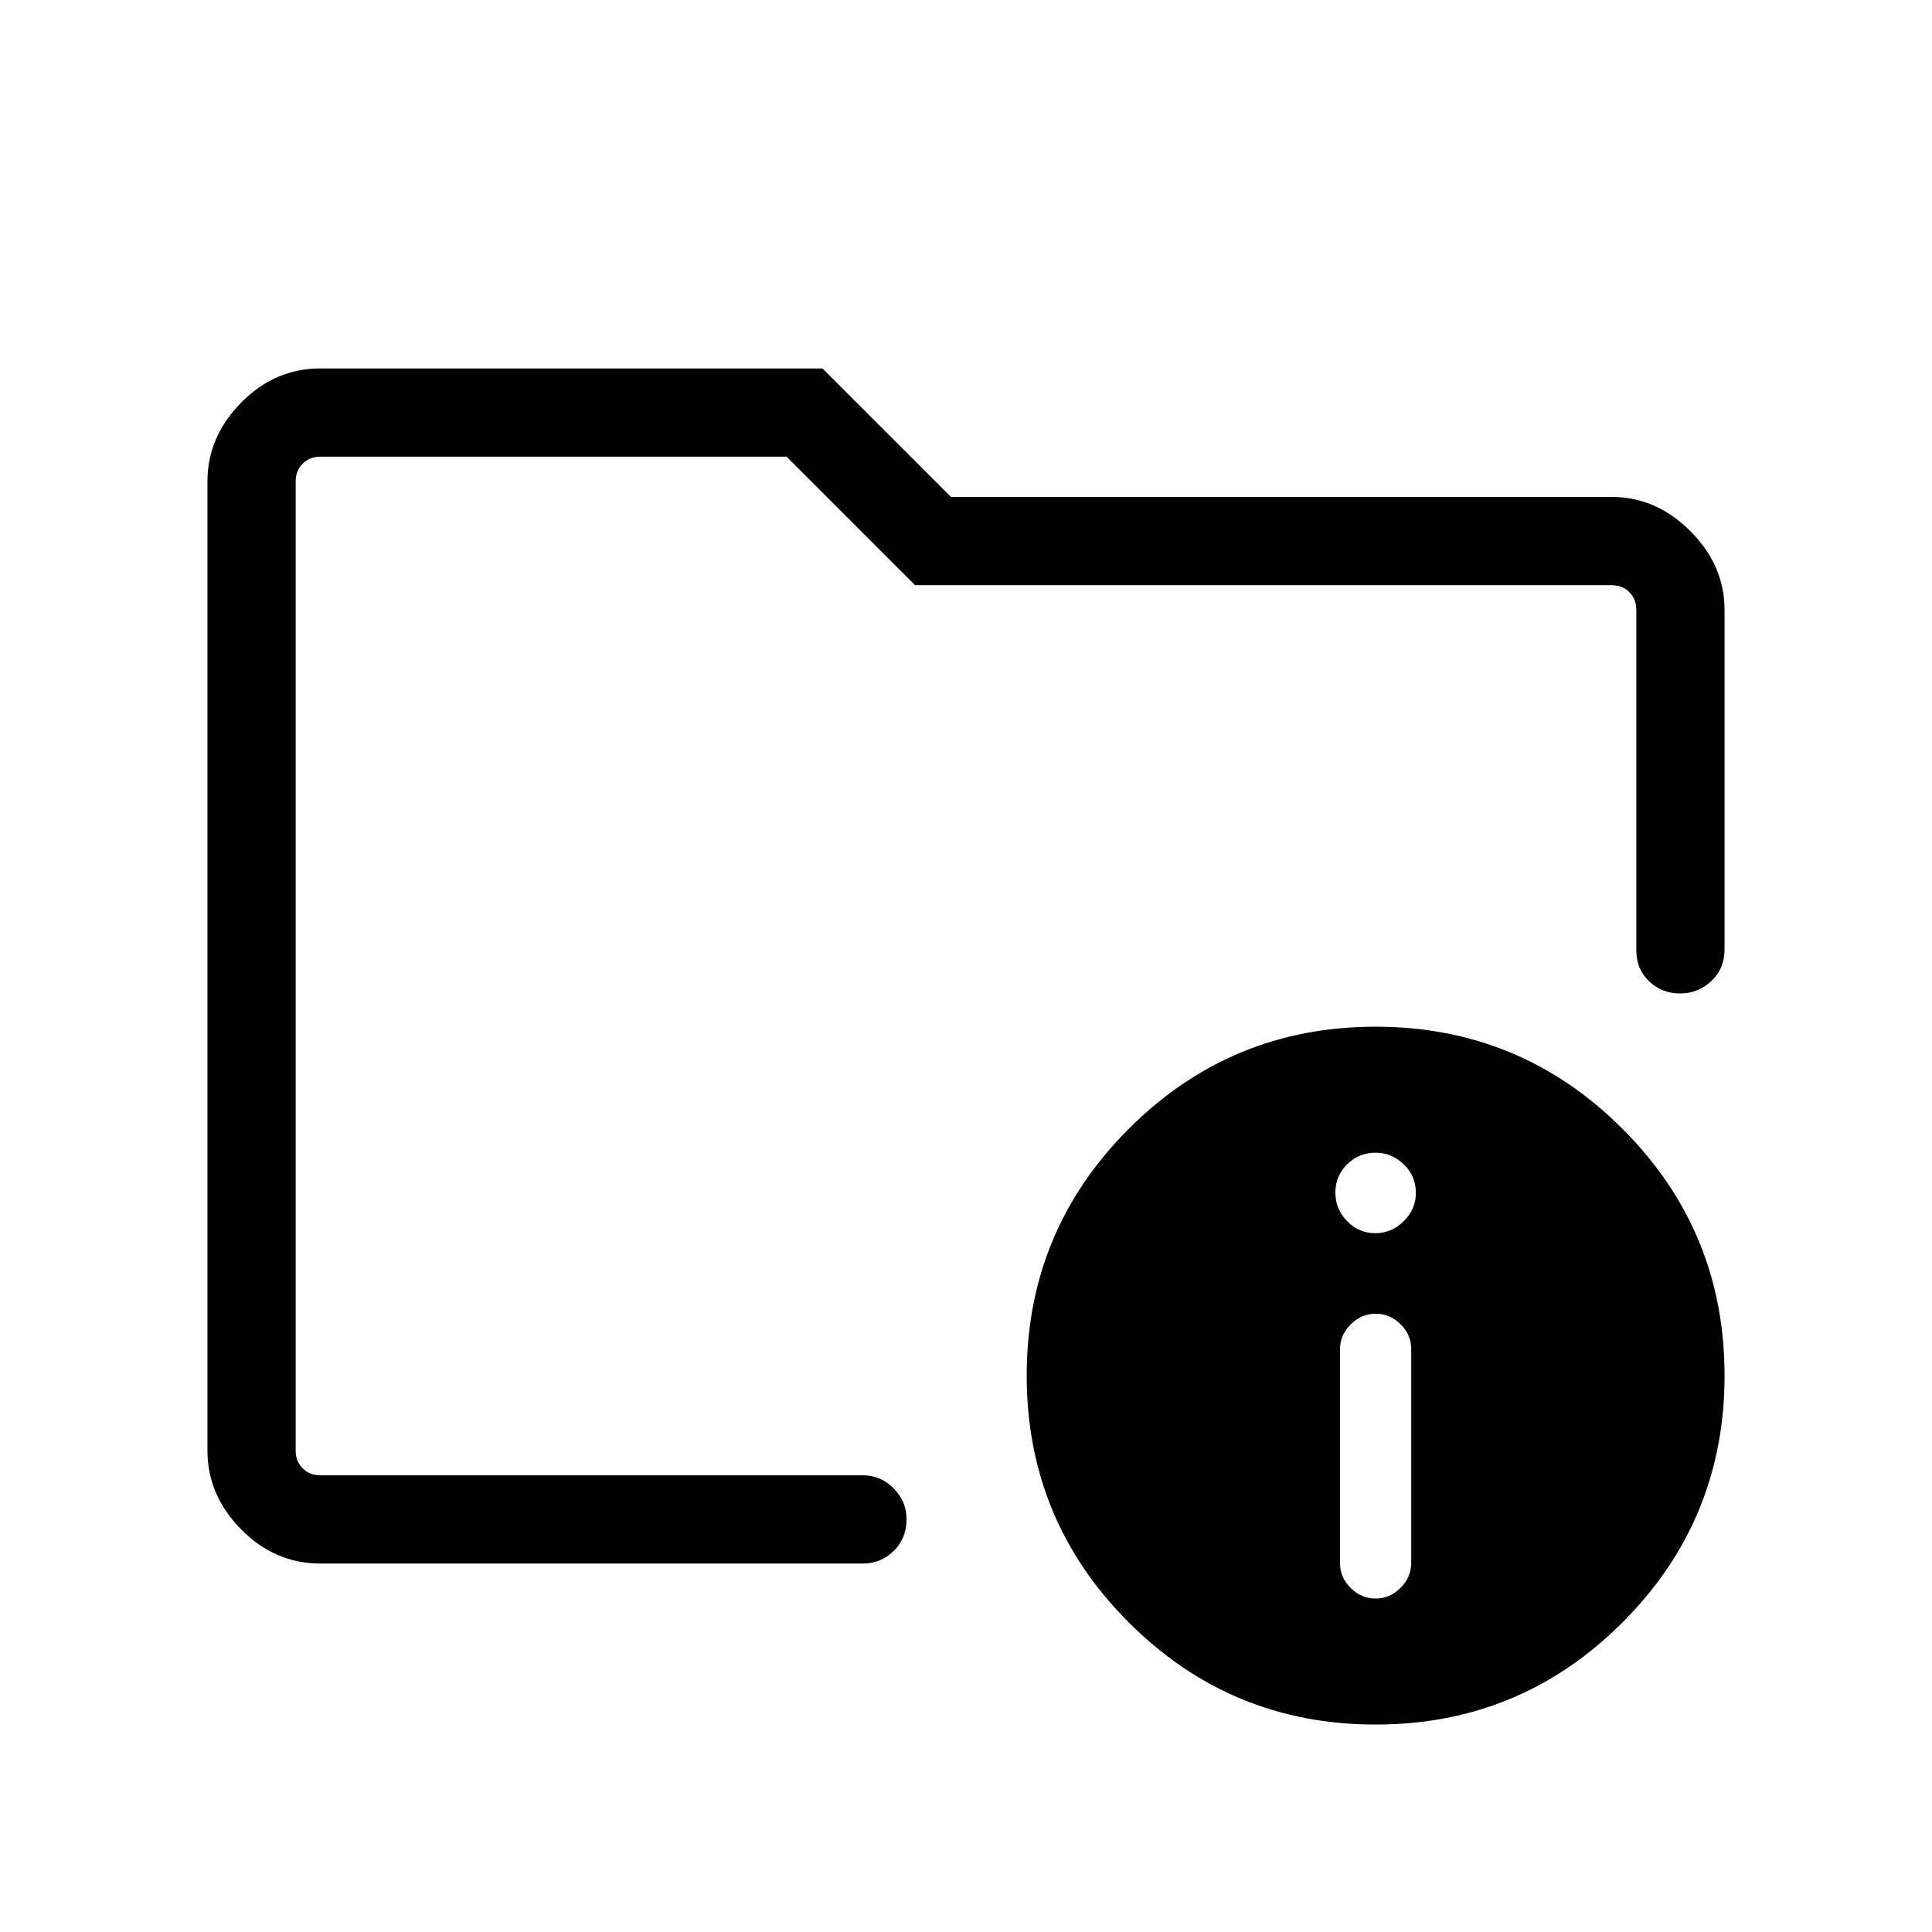 <svg xmlns="http://www.w3.org/2000/svg" height="48" viewBox="0 -960 960 960" width="48"><path d="M146.92-226.92v-506.16 248.16-36.7V-226.92Zm12.31 43.84q-22.69 0-39.42-16.99-16.73-17-16.73-39.11v-481.64q0-22.11 16.73-39.11 16.73-16.99 39.32-16.99h249.56l63.85 63.84h328.31q22.08 0 39.08 17 16.99 17 16.99 39.16v168.5q0 9.77-6.58 15.92-6.57 6.15-15.54 6.15-8.96 0-15.34-6.02-6.38-6.02-6.38-15.55v-169q0-5.39-3.47-8.85-3.46-3.46-8.84-3.46H454.69l-63.84-63.85H159.23q-5.38 0-8.84 3.47-3.47 3.46-3.47 8.84v481.54q0 5.38 3.47 8.84 3.46 3.47 8.84 3.47h269.66q8.73 0 15.15 6.47 6.42 6.48 6.42 15.3 0 9.61-6.42 15.84t-15.15 6.23H159.23Zm524.29-266.76q71.91 0 122.66 50.72 50.74 50.72 50.74 122.64 0 71.91-50.72 122.66-50.73 50.74-122.64 50.74-71.92 0-122.66-50.72-50.74-50.73-50.74-122.64 0-71.92 50.72-122.66 50.72-50.74 122.64-50.74Zm.02 284.15q7.08 0 12.38-5.32 5.31-5.31 5.31-12.4v-106.27q0-7.09-5.31-12.32-5.3-5.23-12.38-5.23-7.08 0-12.39 5.31-5.3 5.32-5.3 12.4v106.28q0 7.09 5.3 12.32 5.31 5.23 12.39 5.23Zm-.19-181.54q8.19 0 14.19-6t6-14q0-8.38-6-14.19-6-5.81-14-5.81-8.39 0-14.19 5.81-5.81 5.81-5.81 14 0 8.19 5.81 14.19 5.8 6 14 6Z"/></svg>